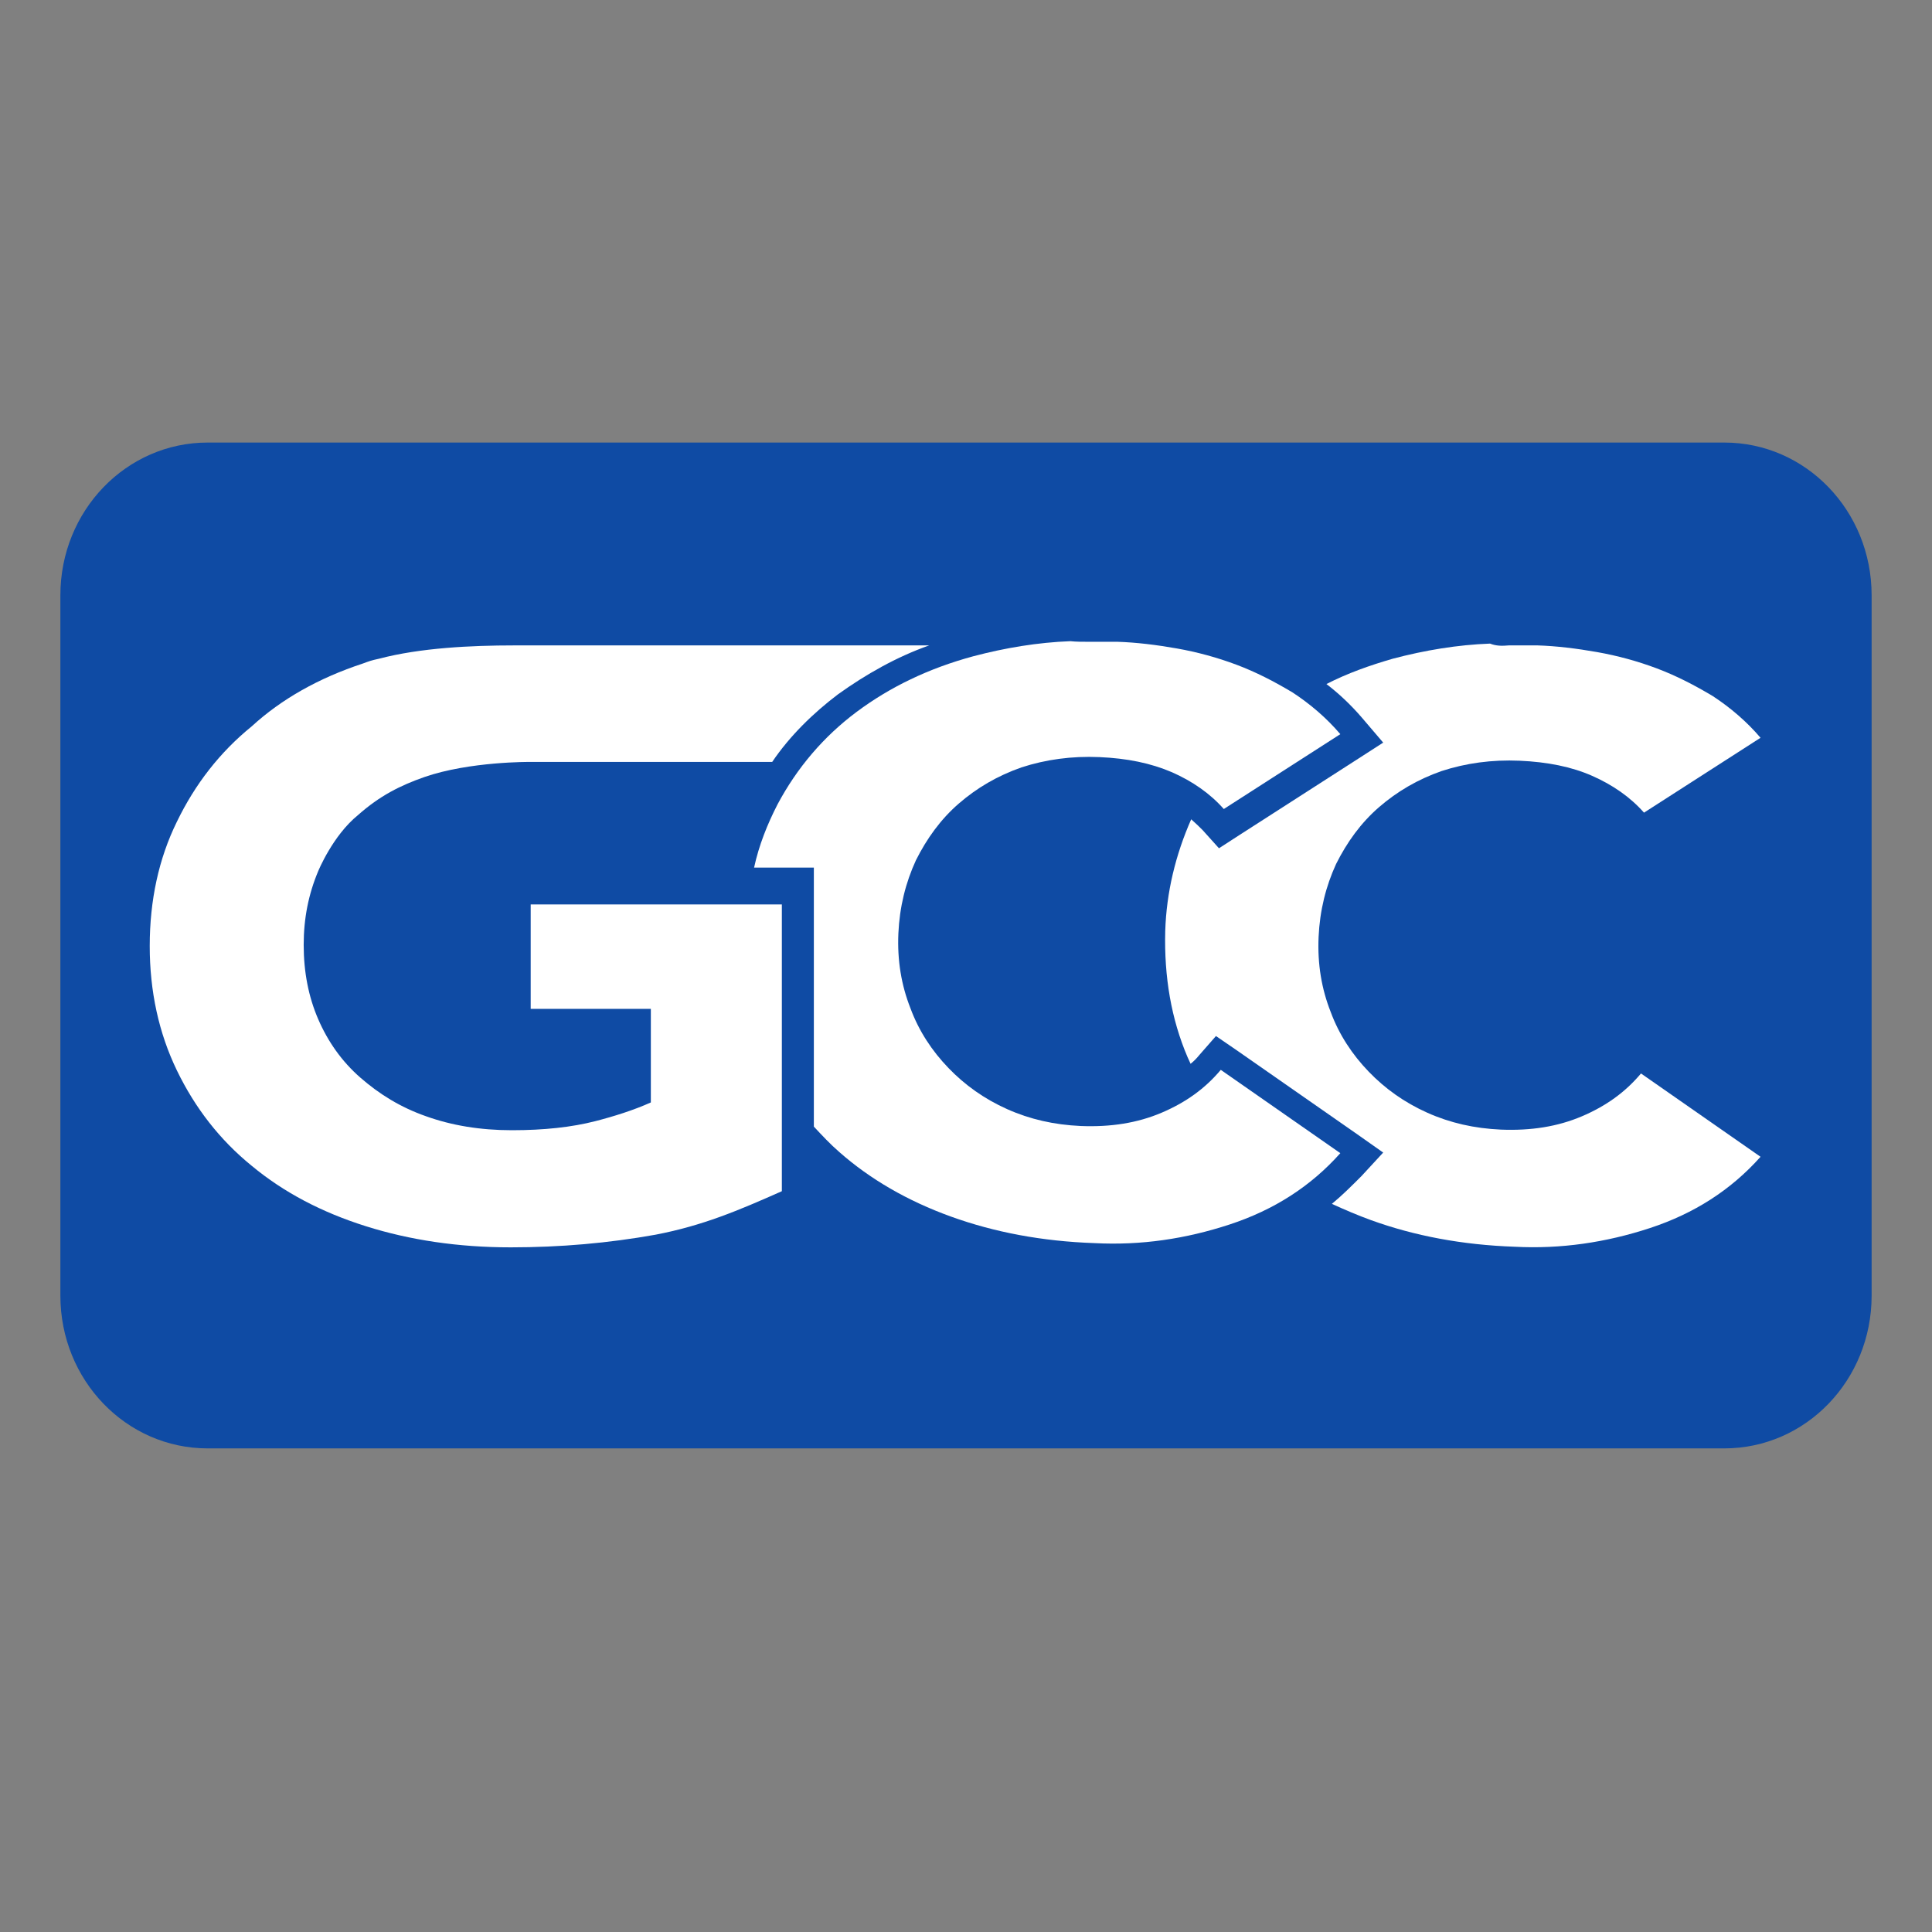 <?xml version="1.0" encoding="utf-8"?>
<!-- Generator: Adobe Illustrator 18.1.1, SVG Export Plug-In . SVG Version: 6.00 Build 0)  -->
<svg version="1.1" id="Layer_1" xmlns="http://www.w3.org/2000/svg" xmlns:xlink="http://www.w3.org/1999/xlink" x="0px" y="0px"
	 width="320px" height="320px" viewBox="-1926 1515.9 320 320" enable-background="new -1926 1515.9 320 320" xml:space="preserve">
<rect x="-1926" y="1515.9" width="320" height="320" fill="#808080" stroke="none"/>
<g>
	<rect x="-1926" y="1515.9" fill="none" width="320" height="320"/>
	<g>
		<path fill="#0F4BA4" d="M-1916,1614.5c0-14,10.9-25.3,24.4-25.3h251.2c13.5,0,24.4,11.3,24.4,25.3v116c0,14-10.9,25.3-24.4,25.3
			h-251.2c-13.5,0-24.4-11.3-24.4-25.3V1614.5L-1916,1614.5z"/>
		<g>
			<path fill="#FFFFFF" d="M-1676.1,1622.8c3.7,0,2.1,0,4.8,0c3.1,0.1,6.4,0.5,9.8,1.1c3.4,0.6,6.7,1.5,9.9,2.7s6.3,2.8,9.3,4.6
				c2.9,1.9,5.6,4.2,7.9,6.9l-19.3,12.4c-2.3-2.6-5.2-4.6-8.6-6.1s-7.4-2.3-12-2.5s-8.9,0.4-12.9,1.7c-4,1.4-7.4,3.4-10.4,6
				c-3,2.6-5.3,5.8-7.1,9.4c-1.7,3.7-2.7,7.7-2.9,12.1c-0.2,4.5,0.5,8.6,2,12.4c1.4,3.8,3.6,7.1,6.3,9.9c2.7,2.8,5.9,5.1,9.7,6.8
				s7.8,2.6,12.2,2.8c5,0.2,9.4-0.5,13.4-2.2s7.2-4,9.8-7.1l19.8,13.8c-4.9,5.5-11,9.4-18.3,11.8c-7.3,2.4-14.8,3.5-22.4,3.1
				c-8.7-0.3-16.6-1.8-23.8-4.4c-2.2-0.8-4.3-1.7-6.5-2.7c1.7-1.4,3.3-3,4.9-4.6l3.6-3.9l-4.4-3.1l-19.8-13.8l-3.5-2.4l-2.8,3.2
				c-0.4,0.5-0.9,1-1.4,1.4l-0.5-1.1c-2.7-6.3-3.9-13.3-3.7-20.9c0.2-6.4,1.7-12.6,4.3-18.5c1.4,1.3,0.8,0.7,1.9,1.8l2.7,3l3.4-2.2
				l19.3-12.4l4.5-2.9l-3.5-4.1c-1.8-2.1-3.8-4-5.9-5.6c3.5-1.8,7.2-3.1,11-4.2c5.3-1.4,10.7-2.3,16.1-2.5
				C-1678.2,1622.9-1677.2,1622.9-1676.1,1622.8z"/>
			<path fill="#FFFFFF" d="M-1745.7,1622.2c3.7,0,2.1,0,4.8,0c3.1,0.1,6.4,0.5,9.8,1.1c3.4,0.6,6.7,1.5,9.9,2.7
				c3.2,1.2,6.3,2.8,9.3,4.6c2.9,1.9,5.6,4.2,7.9,6.9l-19.3,12.4c-2.3-2.6-5.2-4.6-8.6-6.1c-3.5-1.5-7.4-2.3-12-2.5
				c-4.6-0.2-8.9,0.4-12.9,1.7c-4,1.4-7.4,3.4-10.4,6c-3,2.6-5.3,5.8-7.1,9.4c-1.7,3.7-2.7,7.7-2.9,12.1c-0.2,4.5,0.5,8.6,2,12.4
				c1.4,3.8,3.6,7.1,6.3,9.9s5.9,5.1,9.7,6.8c3.8,1.7,7.8,2.6,12.2,2.8c5,0.2,9.4-0.5,13.4-2.2s7.2-4,9.8-7.1l19.8,13.8
				c-4.9,5.5-11,9.4-18.3,11.8c-7.3,2.4-14.7,3.5-22.4,3.1c-8.7-0.3-16.6-1.8-23.8-4.4s-13.4-6.2-18.5-10.7
				c-1.5-1.3-2.8-2.7-4.2-4.2v-42.9h-3.2l0,0h-6.7c0.8-3.7,2.2-7.2,3.9-10.5c3.2-6,7.6-11.2,13.1-15.3c5.5-4.1,11.9-7.2,19.3-9.2
				c5.3-1.4,10.7-2.3,16.1-2.5C-1747.8,1622.2-1746.7,1622.2-1745.7,1622.2z"/>
			<path fill="#FFFFFF" d="M-1840.9,1622.8c0.4,0,0.8,0,1.2,0c22.5,0,45.1,0,67.6,0c-5.4,1.9-10.5,4.8-15.1,8.1
				c-4.1,3.1-8,6.9-10.9,11.2h-40.1c0,0-10-0.1-17.5,2.5c-4,1.4-7.4,3.1-11,6.3c-4.2,3.4-6.6,9.3-6.6,9.3c-1.6,3.8-2.4,7.8-2.4,12.2
				c0,4.5,0.8,8.6,2.4,12.3s3.9,7,7,9.7c3.1,2.7,6.6,4.9,10.9,6.4c4.2,1.5,8.9,2.3,14.2,2.3c5.3,0,9.9-0.5,13.8-1.5
				c3.1-0.8,6.3-1.8,9.2-3.1V1683h-19.9v-17.3h41.6v47.5c-7.2,3.2-13.1,5.7-20.9,7.2c-7.8,1.4-15.8,2.1-24,2.1
				c-8.7,0-16.7-1.2-24-3.5s-13.6-5.6-18.9-10c-5.3-4.3-9.4-9.6-12.4-15.8c-3-6.2-4.5-13.1-4.5-20.6c0-7.6,1.5-14.5,4.5-20.6
				c3-6.2,7.1-11.5,12.4-15.8c4.9-4.5,11.1-8,18.4-10.4c1.1-0.4,1.3-0.5,2.7-0.8C-1856.4,1623.2-1847.9,1622.8-1840.9,1622.8z"/>
		</g>
	</g>
</g>
</svg>
